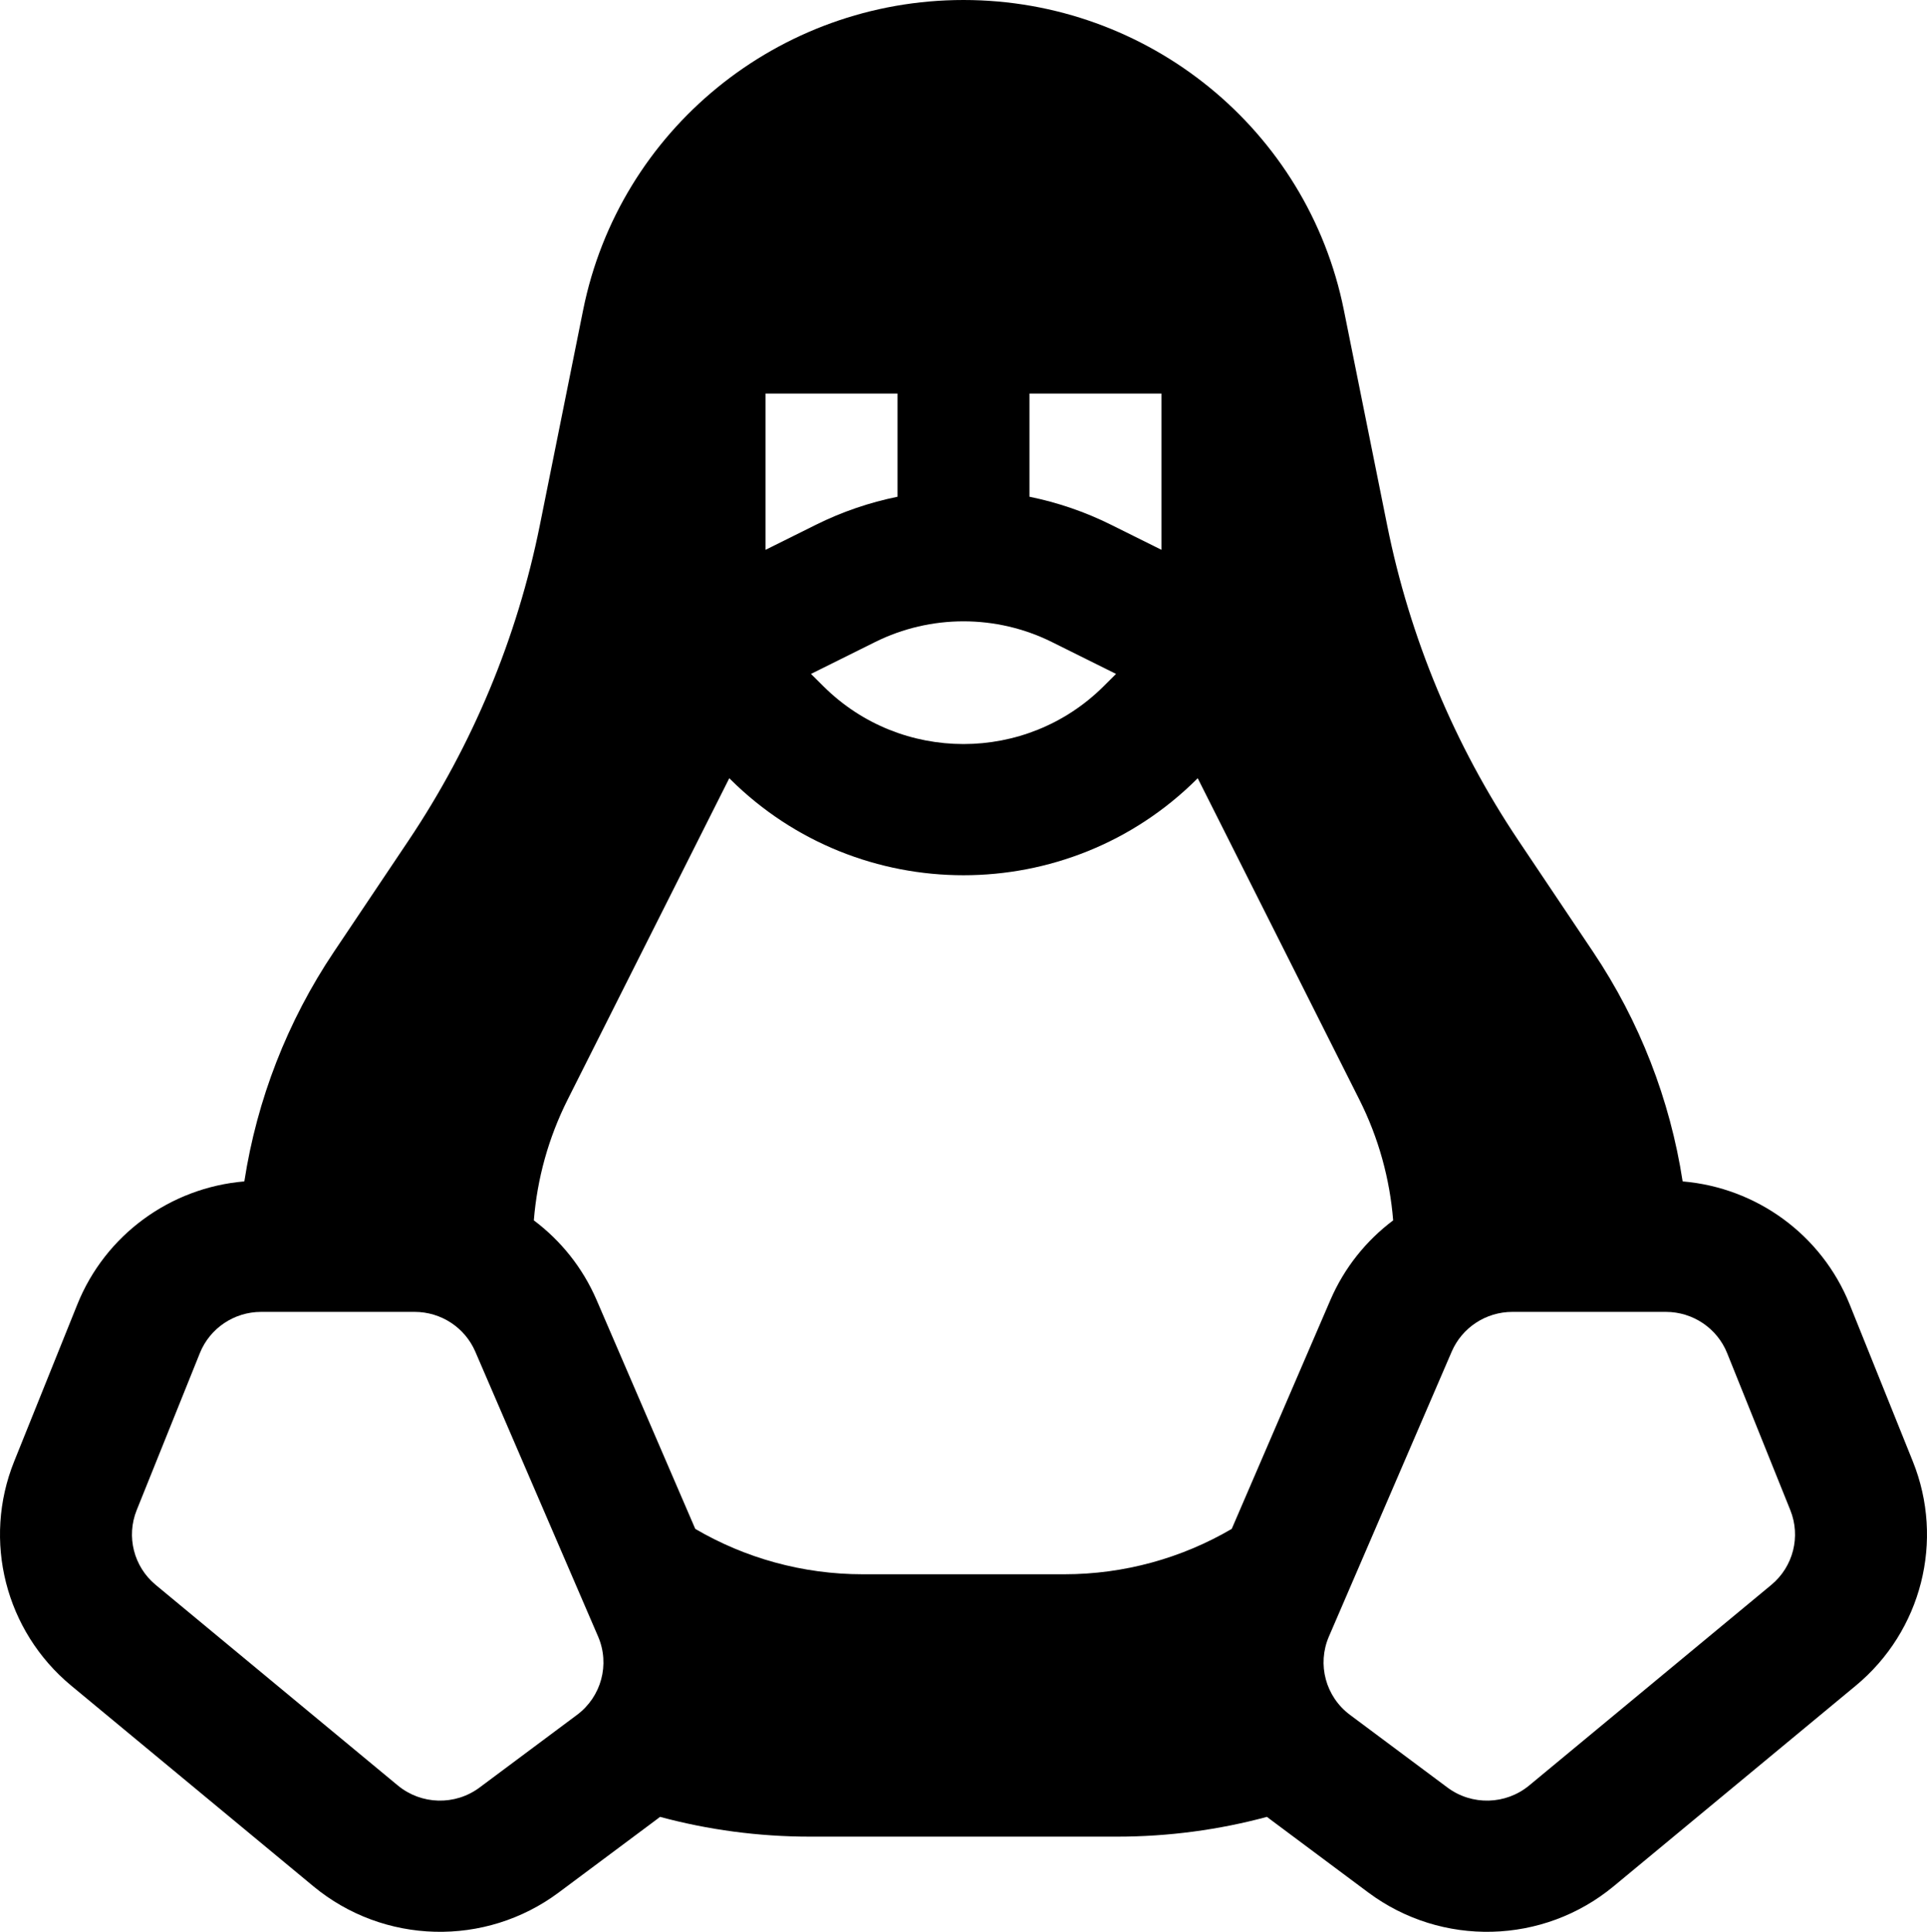 <svg width="369" height="370" viewBox="0 0 369 370" fill="none" xmlns="http://www.w3.org/2000/svg">
<g clip-path="url(#clip0_236_146)">
<path fill-rule="evenodd" clip-rule="evenodd" d="M111.664 59.376C118.608 24.852 149.092 0 184.499 0C219.906 0 250.391 24.852 257.333 59.376L265.631 100.626C269.968 122.196 278.514 142.712 290.784 161.015L305.062 182.312C313.972 195.601 319.798 210.616 322.208 226.273C336.398 227.468 348.835 236.517 354.191 249.831L366.287 279.903C372.385 295.063 367.974 312.403 355.359 322.855L309.01 361.263C295.515 372.447 276.059 372.943 262.005 362.462L243.341 348.542C243.094 348.36 242.85 348.172 242.609 347.983C233.447 350.452 223.809 351.771 213.861 351.771H155.137C145.189 351.771 135.552 350.454 126.39 347.983C126.149 348.172 125.905 348.36 125.659 348.542L106.996 362.462C92.942 372.943 73.486 372.447 59.99 361.263L13.64 322.855C1.026 312.403 -3.385 295.063 2.713 279.903L14.81 249.831C20.165 236.517 32.602 227.469 46.789 226.273C49.2 210.616 55.025 195.601 63.935 182.312L78.213 161.015C90.483 142.712 99.029 122.196 103.367 100.626L111.664 59.376ZM266.775 233.738C261.609 237.612 257.419 242.814 254.76 248.98L235.865 292.825C226.326 298.415 215.301 301.518 203.802 301.518H165.196C153.698 301.518 142.674 298.415 133.136 292.828L114.239 248.98C111.581 242.814 107.392 237.612 102.224 233.737C102.858 225.788 105.015 217.931 108.696 210.61L139.649 149.051L139.835 149.235C164.504 173.766 204.501 173.766 229.17 149.235L229.352 149.054L260.302 210.61C263.985 217.931 266.14 225.788 266.775 233.738ZM222.401 105.303V75.379H197.133V95.142C202.495 96.23 207.748 98.018 212.753 100.506L222.401 105.303ZM171.865 95.144V75.379H146.597V105.307L156.252 100.506C161.254 98.019 166.505 96.232 171.865 95.144ZM50.001 251.265C44.835 251.265 40.189 254.392 38.27 259.163L26.174 289.234C24.141 294.288 25.611 300.068 29.816 303.553L76.166 341.961C80.665 345.689 87.15 345.854 91.835 342.361L110.498 328.442C115.16 324.966 116.826 318.767 114.53 313.442L91.014 258.879C89.023 254.259 84.456 251.265 79.402 251.265H50.001ZM330.73 259.163C328.811 254.392 324.166 251.265 318.998 251.265H289.599C284.543 251.265 279.978 254.259 277.985 258.879L254.47 313.442C252.175 318.767 253.84 324.966 258.502 328.442L277.166 342.361C281.85 345.854 288.334 345.689 292.833 341.961L339.185 303.553C343.389 300.068 344.86 294.288 342.826 289.234L330.73 259.163ZM167.552 122.98C178.222 117.675 190.782 117.675 201.452 122.98L213.71 129.074L211.303 131.468C196.501 146.187 172.503 146.187 157.701 131.468L155.295 129.074L167.552 122.98Z" fill="black"/>
</g>
<defs>
<clipPath id="clip0_236_146">
<rect width="369" height="370" fill="white"/>
</clipPath>
</defs>
</svg>

